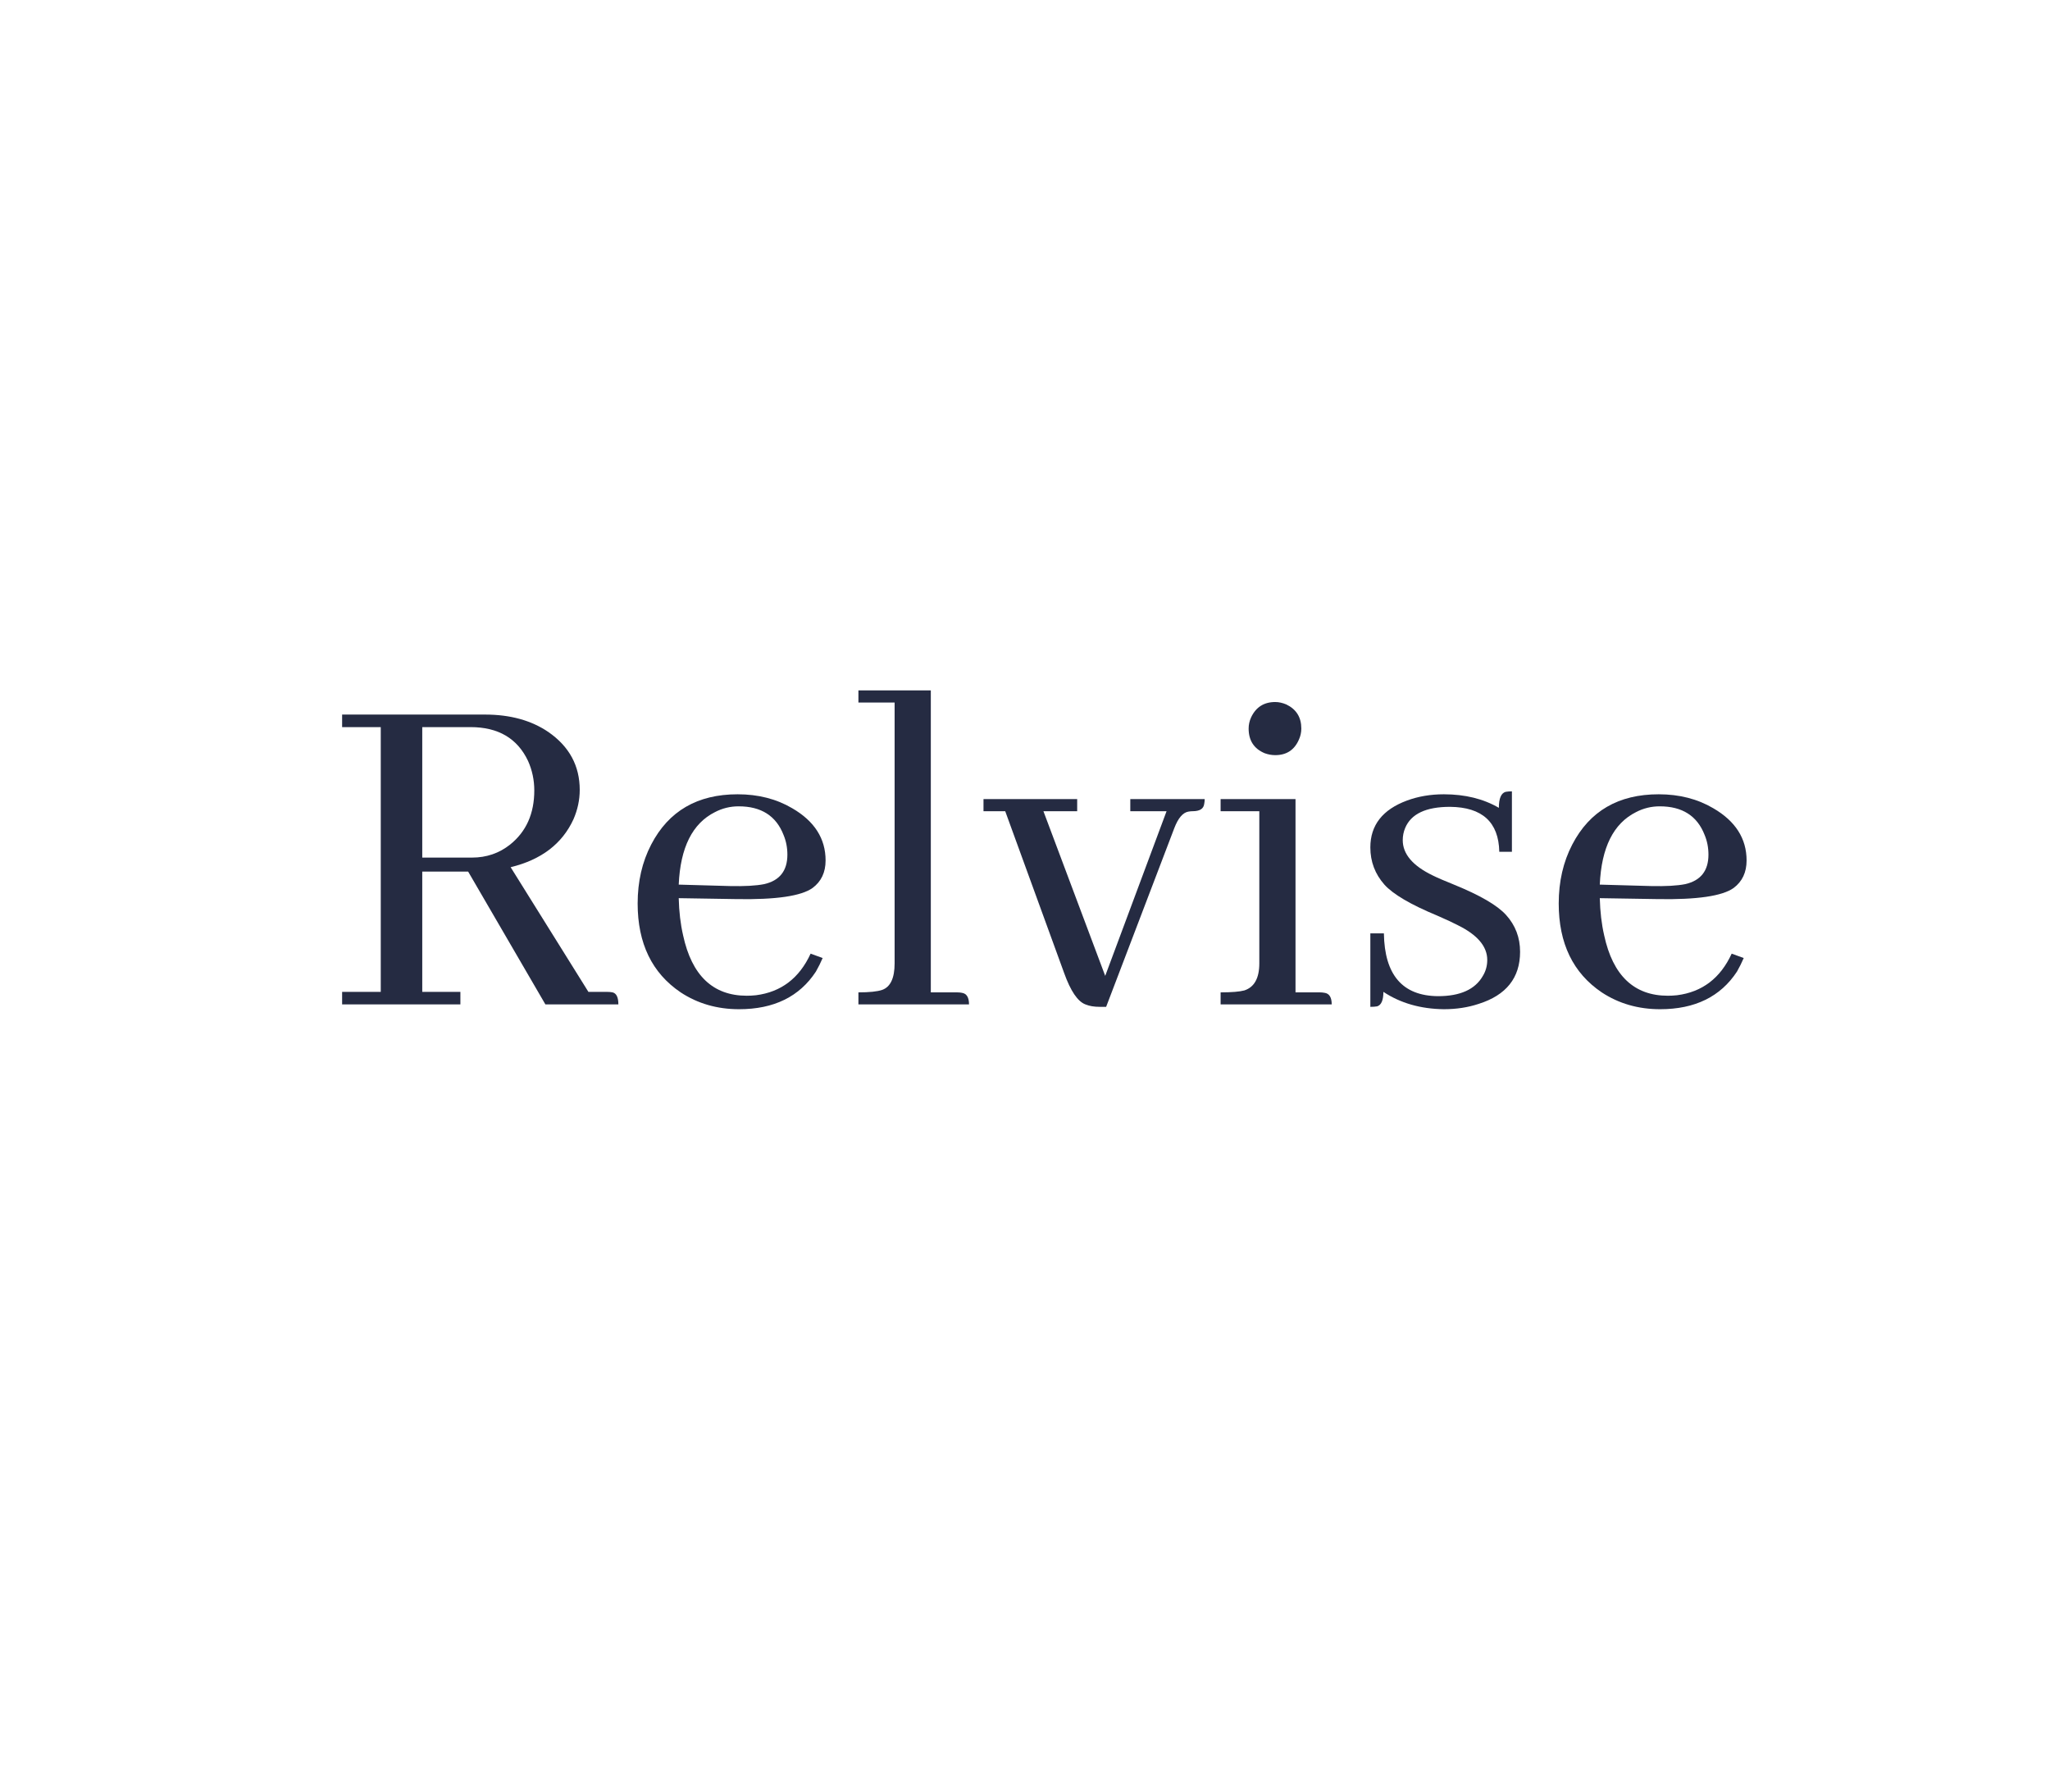 <?xml version="1.0" encoding="utf-8"?>
<svg xmlns="http://www.w3.org/2000/svg" style="margin: auto; display: block; shape-rendering: auto; background: none;" width="286" height="250" preserveAspectRatio="xMidYMid">
<style type="text/css">
  text {
    text-anchor: middle; font-size: 69px; opacity: 0;
  }
</style>
<g style="transform-origin:143px 125px;transform:scale(1)">
<g transform="translate(143,125)">
  <g transform="translate(0,0)"><g class="path" style="transform: rotate(0deg); transform-origin: -76px -5.111px; animation: 4.167s linear -2.406s infinite normal forwards running spin-5384d349-dec1-4d63-af61-604657b33e83;"><path d="M2.70 0L19.20 0L19.20-1.75L13.88-1.75L13.88-18.53L20.28-18.53L31.06 0L41.24 0L41.24 0Q41.24-1.48 40.43-1.68L40.43-1.68L40.43-1.68Q40.09-1.75 39.62-1.75L39.62-1.75L37.06-1.75L26.21-19.14L26.21-19.14Q32.61-20.69 34.97-25.81L34.97-25.81L34.97-25.81Q35.85-27.83 35.85-29.92L35.85-29.92L35.85-29.92Q35.85-34.97 31.47-38.00L31.47-38.00L31.47-38.00Q27.90-40.43 22.64-40.43L22.64-40.43L2.70-40.43L2.70-38.68L8.09-38.68L8.09-1.75L2.70-1.75L2.70 0zM13.88-38.68L20.62-38.68L20.62-38.68Q26.41-38.68 28.64-33.96L28.64-33.96L28.64-33.96Q29.51-32.01 29.51-29.85L29.51-29.85L29.51-29.85Q29.51-25.00 26.14-22.30L26.14-22.30L26.14-22.30Q23.85-20.48 20.82-20.48L20.82-20.48L13.88-20.48L13.88-38.68" fill="#252b42" stroke="none" stroke-width="none" transform="translate(-97.97,15.104)" style="fill: rgb(37, 43, 66);"></path></g><g class="path" style="transform: rotate(0deg); transform-origin: -40.93px 0.784px; animation: 4.167s linear -2.062s infinite normal forwards running spin-5384d349-dec1-4d63-af61-604657b33e83;"><path d="M58.02-27.63L58.02-27.63L58.02-27.63Q62.73-27.63 64.28-23.65L64.28-23.65L64.28-23.65Q64.82-22.37 64.82-20.89L64.82-20.89L64.82-20.89Q64.82-17.52 61.59-16.78L61.59-16.78L61.59-16.78Q59.90-16.44 56.80-16.51L56.80-16.51L49.66-16.71L49.66-16.71Q50.00-24.46 54.71-26.82L54.71-26.82L54.71-26.82Q56.26-27.63 58.02-27.63zM69.74-6.47L69.74-6.47L68.06-7.08L68.06-7.08Q65.70-1.95 60.44-1.28L60.44-1.28L60.44-1.28Q59.77-1.21 59.16-1.21L59.16-1.21L59.16-1.21Q52.09-1.21 50.27-9.64L50.27-9.64L50.27-9.64Q49.73-11.99 49.66-14.82L49.66-14.82L57.75-14.69L57.75-14.69Q65.97-14.55 68.33-16.24L68.33-16.24L68.33-16.24Q70.15-17.59 70.15-20.08L70.15-20.08L70.15-20.08Q70.15-24.66 65.50-27.36L65.50-27.36L65.50-27.36Q62.19-29.31 57.88-29.31L57.88-29.31L57.88-29.31Q49.46-29.31 45.82-22.30L45.82-22.30L45.82-22.30Q43.93-18.67 43.93-14.08L43.93-14.08L43.93-14.08Q43.93-5.73 49.93-1.68L49.93-1.68L49.93-1.68Q53.50 0.67 58.08 0.67L58.08 0.67L58.08 0.67Q65.36 0.67 68.80-4.58L68.80-4.58L68.80-4.58Q69.34-5.53 69.74-6.47" fill="#252b42" stroke="none" stroke-width="none" transform="translate(-97.97,15.104)" style="fill: rgb(37, 43, 66);"></path></g><g class="path" style="transform: rotate(0deg); transform-origin: -15.525px -6.796px; animation: 4.167s linear -1.719s infinite normal forwards running spin-5384d349-dec1-4d63-af61-604657b33e83;"><path d="M88.47-1.68L88.47-1.68L84.83-1.68L84.83-43.80L74.73-43.80L74.73-42.11L79.78-42.11L79.78-5.73L79.78-5.73Q79.78-2.63 78.03-2.02L78.03-2.02L78.03-2.02Q77.02-1.68 74.73-1.68L74.73-1.68L74.73 0L90.16 0L90.16 0Q90.16-1.48 89.15-1.62L89.15-1.62L89.15-1.62Q88.88-1.68 88.47-1.68" fill="#252b42" stroke="none" stroke-width="none" transform="translate(-97.97,15.104)" style="fill: rgb(37, 43, 66);"></path></g><g class="path" style="transform: rotate(0deg); transform-origin: 9.64px 0.954px; animation: 4.167s linear -1.375s infinite normal forwards running spin-5384d349-dec1-4d63-af61-604657b33e83;"><path d="M100.54-26.95L105.25-26.95L105.25-28.64L92.18-28.64L92.18-26.95L95.21-26.95L103.43-4.38L103.43-4.38Q104.78-0.61 106.40 0L106.40 0L106.40 0Q107.21 0.34 108.42 0.34L108.42 0.34L109.29 0.34L118.80-24.59L118.80-24.59Q119.60-26.68 120.75-26.89L120.75-26.89L120.75-26.89Q121.09-26.95 121.36-26.95L121.36-26.95L121.36-26.95Q122.84-26.95 122.97-27.96L122.97-27.96L122.97-27.96Q123.04-28.30 123.04-28.64L123.04-28.64L112.66-28.64L112.66-26.95L117.72-26.95L109.16-3.98L100.54-26.95" fill="#252b42" stroke="none" stroke-width="none" transform="translate(-97.97,15.104)" style="fill: rgb(37, 43, 66);"></path></g><g class="path" style="transform: rotate(0deg); transform-origin: 35.04px 0.784px; animation: 4.167s linear -1.031s infinite normal forwards running spin-5384d349-dec1-4d63-af61-604657b33e83;"><path d="M139.08-1.68L139.08-1.68L135.71-1.68L135.71-28.64L125.26-28.64L125.26-26.95L130.66-26.95L130.66-5.73L130.66-5.73Q130.66-2.63 128.57-1.95L128.57-1.95L128.57-1.95Q127.56-1.68 125.26-1.68L125.26-1.68L125.26 0L140.76 0L140.76 0Q140.76-1.48 139.75-1.62L139.75-1.62L139.75-1.62Q139.42-1.68 139.08-1.68" fill="#252b42" stroke="none" stroke-width="none" transform="translate(-97.97,15.104)" style="fill: rgb(37, 43, 66);"></path></g><g class="path" style="transform: rotate(0deg); transform-origin: 34.875px -23.371px; animation: 4.167s linear -0.688s infinite normal forwards running spin-5384d349-dec1-4d63-af61-604657b33e83;"><path d="M136.52-38.48L136.52-38.48L136.52-38.48Q136.52-40.83 134.43-41.84L134.43-41.84L134.43-41.84Q133.62-42.18 132.88-42.18L132.88-42.18L132.88-42.18Q130.52-42.18 129.51-40.03L129.51-40.03L129.51-40.03Q129.17-39.28 129.17-38.48L129.17-38.48L129.17-38.48Q129.17-35.98 131.40-35.04L131.40-35.04L131.40-35.04Q132.14-34.77 132.88-34.77L132.88-34.77L132.88-34.77Q135.24-34.77 136.18-36.93L136.18-36.93L136.18-36.93Q136.52-37.67 136.52-38.48" fill="#252b42" stroke="none" stroke-width="none" transform="translate(-97.97,15.104)" style="fill: rgb(37, 43, 66);"></path></g><g class="path" style="transform: rotate(0deg); transform-origin: 58.625px 0.579px; animation: 4.167s linear -0.344s infinite normal forwards running spin-5384d349-dec1-4d63-af61-604657b33e83;"><path d="M155.59-1.15L155.59-1.15L155.59-1.15Q160.24-1.15 161.85-3.98L161.85-3.98L161.85-3.98Q162.46-4.99 162.46-6.20L162.46-6.20L162.46-6.20Q162.46-9.03 158.35-11.05L158.35-11.05L158.35-11.05Q157.47-11.52 155.45-12.40L155.45-12.40L155.45-12.40Q149.93-14.69 148.11-16.71L148.11-16.71L148.11-16.71Q146.15-18.93 146.15-21.90L146.15-21.90L146.15-21.90Q146.15-26.55 151.27-28.44L151.27-28.44L151.27-28.44Q153.63-29.31 156.40-29.31L156.40-29.31L156.40-29.31Q160.84-29.31 164.08-27.42L164.08-27.42L164.08-27.42Q164.08-29.38 165.02-29.65L165.02-29.65L165.02-29.65Q165.42-29.72 165.90-29.72L165.90-29.72L165.90-21.29L164.14-21.29L164.14-21.29Q164.01-27.49 157.27-27.56L157.27-27.56L157.27-27.56Q152.22-27.56 151.00-24.59L151.00-24.59L151.00-24.59Q150.67-23.79 150.67-22.91L150.67-22.91L150.67-22.91Q150.67-20.01 154.85-17.99L154.85-17.99L154.85-17.99Q155.79-17.52 157.81-16.71L157.81-16.71L157.81-16.71Q163.27-14.49 165.09-12.47L165.09-12.47L165.09-12.47Q167.04-10.31 167.04-7.34L167.04-7.34L167.04-7.34Q167.04-1.89 161.25-0.07L161.25-0.07L161.25-0.07Q159.02 0.67 156.40 0.67L156.40 0.67L156.40 0.67Q151.54 0.61 147.97-1.75L147.97-1.75L147.97-1.75Q147.97 0 147.10 0.27L147.10 0.27L147.10 0.27Q146.69 0.34 146.15 0.34L146.15 0.34L146.15-9.91L148.04-9.91L148.04-9.91Q148.17-1.21 155.59-1.15" fill="#252b42" stroke="none" stroke-width="none" transform="translate(-97.97,15.104)" style="fill: rgb(37, 43, 66);"></path></g><g class="path" style="transform: rotate(0deg); transform-origin: 87.565px 0.784px; animation: 4.167s linear 0s infinite normal forwards running spin-5384d349-dec1-4d63-af61-604657b33e83;"><path d="M186.52-27.63L186.52-27.63L186.52-27.63Q191.23-27.63 192.78-23.65L192.78-23.65L192.78-23.65Q193.32-22.37 193.32-20.89L193.32-20.89L193.32-20.89Q193.32-17.52 190.09-16.78L190.09-16.78L190.09-16.78Q188.40-16.44 185.30-16.51L185.30-16.51L178.16-16.71L178.16-16.71Q178.50-24.46 183.21-26.82L183.21-26.82L183.21-26.82Q184.76-27.63 186.52-27.63zM198.24-6.47L198.24-6.47L196.56-7.08L196.56-7.08Q194.20-1.95 188.94-1.28L188.94-1.28L188.94-1.28Q188.27-1.21 187.66-1.21L187.66-1.21L187.66-1.21Q180.59-1.21 178.77-9.64L178.77-9.64L178.77-9.64Q178.23-11.99 178.16-14.82L178.16-14.82L186.25-14.69L186.25-14.69Q194.47-14.55 196.83-16.24L196.83-16.24L196.83-16.24Q198.64-17.59 198.64-20.08L198.64-20.08L198.64-20.08Q198.64-24.66 194.00-27.36L194.00-27.36L194.00-27.36Q190.69-29.31 186.38-29.31L186.38-29.31L186.38-29.31Q177.96-29.31 174.32-22.30L174.32-22.30L174.32-22.30Q172.43-18.67 172.43-14.08L172.43-14.08L172.43-14.08Q172.43-5.73 178.43-1.68L178.43-1.68L178.43-1.68Q182.00 0.67 186.58 0.67L186.58 0.67L186.58 0.67Q193.86 0.67 197.30-4.58L197.30-4.58L197.30-4.58Q197.84-5.53 198.24-6.47" fill="#252b42" stroke="none" stroke-width="none" transform="translate(-97.97,15.104)" style="fill: rgb(37, 43, 66);"></path></g></g>
</g>
</g>
<style id="spin-5384d349-dec1-4d63-af61-604657b33e83" data-anikit="">@keyframes spin-5384d349-dec1-4d63-af61-604657b33e83
{
  0% {
    animation-timing-function: cubic-bezier(0.586,0.07,0.414,0.93);
    transform: rotate(0deg);
  }
  100% {
    transform: rotate(360deg);
  }
}</style></svg>